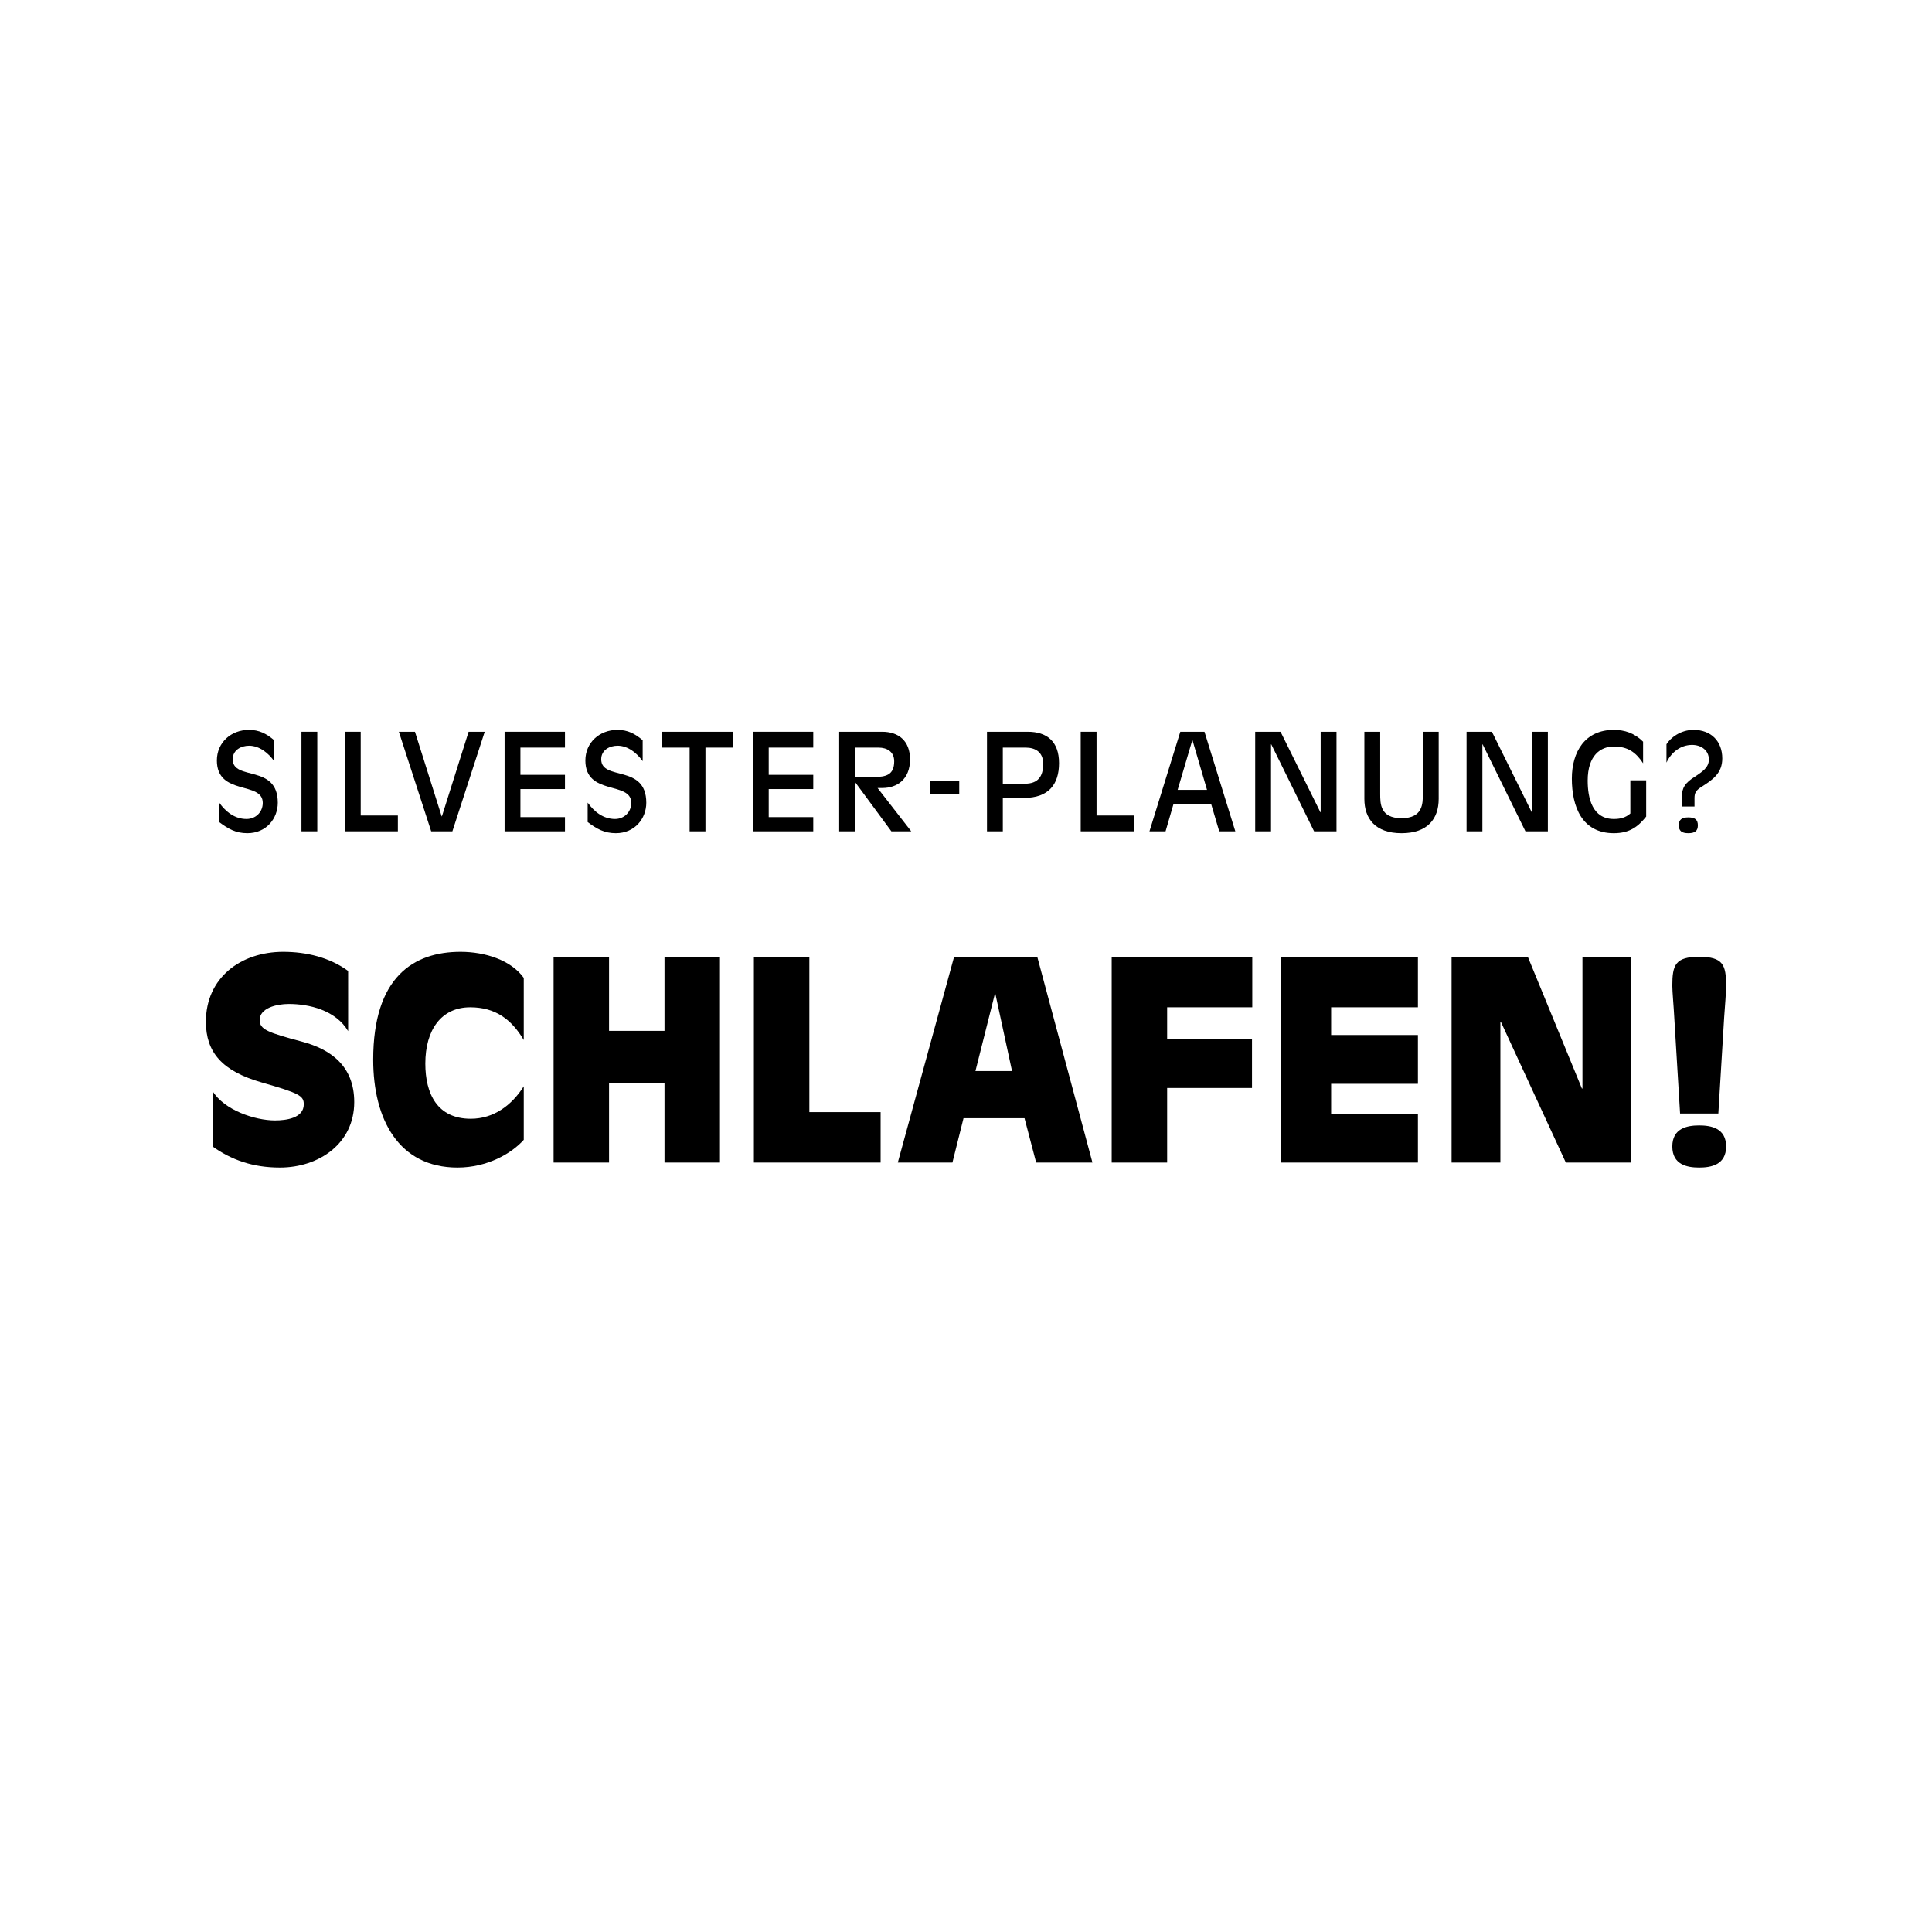<?xml version="1.0" encoding="utf-8"?>
<!-- Generator: Adobe Illustrator 15.1.0, SVG Export Plug-In . SVG Version: 6.00 Build 0)  -->
<!DOCTYPE svg PUBLIC "-//W3C//DTD SVG 1.1//EN" "http://www.w3.org/Graphics/SVG/1.1/DTD/svg11.dtd">
<svg version="1.1" id="vs_text" xmlns="http://www.w3.org/2000/svg" xmlns:xlink="http://www.w3.org/1999/xlink" x="0px" y="0px"
	 width="1080px" height="1080px" viewBox="0 0 1080 1080" enable-background="new 0 0 1080 1080" xml:space="preserve">
<g>
	<path d="M194.61,576.406c-6.975-11.779-21.855-15.189-33.17-15.189c-6.975,0-16.275,2.325-16.275,8.99
		c0,5.27,4.495,6.975,23.715,12.09c15.655,4.185,29.14,13.329,29.14,33.789c0,23.095-19.685,36.58-41.54,36.58
		c-15.345,0-27.125-4.34-37.665-11.78v-30.999c6.51,10.694,23.715,16.43,34.875,16.43c6.2,0,16.12-1.24,16.12-8.99
		c0-4.805-2.48-6.2-23.56-12.245c-22.165-6.354-31.154-16.895-31.154-33.944c0-24.49,19.375-39.06,43.244-39.06
		c12.865,0,25.885,3.1,36.27,10.694V576.406z"/>
	<path d="M292.786,581.366c-6.975-11.779-16.12-18.29-29.915-18.29c-16.275,0-25.11,12.71-25.11,31.465
		c0,16.896,6.665,30.845,25.42,30.845c12.865,0,22.94-7.595,29.605-18.135v29.915c-6.82,7.595-20.305,15.5-37.044,15.5
		c-32.86,0-47.12-26.97-47.12-60.295c0-46.345,22.63-60.294,48.825-60.294c13.795,0,28.21,4.649,35.34,14.569V581.366z"/>
	<path d="M309.463,534.867h31v41.385h31v-41.385h31v115.009h-31v-44.484h-31v44.484h-31V534.867z"/>
	<path d="M421.433,534.867h31v86.799h39.834v28.21h-70.834V534.867z"/>
	<path d="M533.343,534.867h46.499l30.846,115.009h-31.465l-6.511-24.8h-34.1l-6.2,24.8h-30.535L533.343,534.867z M556.438,555.637
		h-0.311l-10.85,43.09h20.46L556.438,555.637z"/>
	<path d="M652.442,580.901h47.43v27.28h-47.43v41.694h-31V534.867h78.585v28.209h-47.585V580.901z"/>
	<path d="M715.898,534.867h76.725v28.209h-48.516v15.5h48.516v27.28h-48.516v16.739h48.516v27.28h-76.725V534.867z"/>
	<path d="M811.439,534.867h42.624l30.226,73.624h0.31v-73.624h27.28v115.009h-36.58l-36.27-78.584h-0.311v78.584h-27.279V534.867z"
		/>
	<path d="M935.92,568.656c-0.311-6.199-1.086-14.104-1.086-17.67c0-11.624,1.705-16.119,15.035-16.119s15.035,4.495,15.035,16.119
		c0,3.565-0.62,11.471-1.085,17.67l-3.255,53.785h-21.391L935.92,568.656z M949.869,652.666c-6.665,0-15.035-1.55-15.035-11.78
		c0-10.229,8.37-11.779,15.035-11.779s15.035,1.55,15.035,11.779C964.904,651.116,956.534,652.666,949.869,652.666z"/>
</g>
<g>
	<path d="M122.511,448.659c3.675,5.101,8.7,9.15,15.299,9.15c5.1,0,9.075-3.825,9.075-9c0-12.374-25.649-3.75-25.649-23.699
		c0-10.05,7.95-17.099,17.924-17.099c5.7,0,9.75,2.1,14.099,5.774v11.699c-3.149-4.425-8.174-8.624-14.024-8.624
		c-4.425,0-9.149,2.399-9.149,7.574c0,12.3,25.199,2.475,25.199,24.299c0,8.775-6.375,17.024-17.024,17.024
		c-6.45,0-10.649-2.399-15.75-6.225V448.659z"/>
	<path d="M168.516,409.062h8.85v55.647h-8.85V409.062z"/>
	<path d="M192.786,409.062h8.85v46.798h20.774v8.85h-29.624V409.062z"/>
	<path d="M222.966,409.062h9l14.925,47.248h0.15l14.924-47.248h9l-18.074,55.647h-11.85L222.966,409.062z"/>
	<path d="M282.072,409.062h33.749v8.85h-24.899v15.225h24.899v7.949h-24.899v15.675h24.899v7.949h-33.749V409.062z"/>
	<path d="M328.504,448.659c3.675,5.101,8.7,9.15,15.3,9.15c5.1,0,9.074-3.825,9.074-9c0-12.374-25.648-3.75-25.648-23.699
		c0-10.05,7.949-17.099,17.924-17.099c5.7,0,9.75,2.1,14.1,5.774v11.699c-3.15-4.425-8.175-8.624-14.024-8.624
		c-4.425,0-9.149,2.399-9.149,7.574c0,12.3,25.199,2.475,25.199,24.299c0,8.775-6.375,17.024-17.024,17.024
		c-6.45,0-10.649-2.399-15.75-6.225V448.659z"/>
	<path d="M385.503,417.911h-15.45v-8.85h39.749v8.85h-15.45v46.798h-8.85V417.911z"/>
	<path d="M420.866,409.062h33.749v8.85h-24.899v15.225h24.899v7.949h-24.899v15.675h24.899v7.949h-33.749V409.062z"/>
	<path d="M469.113,409.062h23.999c9.15,0,15.599,5.024,15.599,15.449c0,11.249-7.35,15.975-15.449,15.975h-2.7l18.824,24.224h-11.1
		l-20.174-27.374h-0.15v27.374h-8.85V409.062z M477.962,434.335h10.575c6.6,0,11.324-1.05,11.324-8.774
		c0-5.25-3.899-7.649-8.774-7.649h-13.125V434.335z"/>
	<path d="M520.097,443.935v-7.499h16.125v7.499H520.097z"/>
	<path d="M551.731,409.062h22.799c10.5,0,17.475,5.249,17.475,17.549c0,11.85-5.85,19.425-19.649,19.425h-11.774v18.674h-8.85
		V409.062z M560.581,438.085h12.374c7.351,0,10.2-4.125,10.2-11.1c0-6.449-4.275-9.074-9.825-9.074h-12.749V438.085z"/>
	<path d="M604.125,409.062h8.85v46.798h20.774v8.85h-29.624V409.062z"/>
	<path d="M659.805,409.062h13.499l17.25,55.647h-9l-4.5-15.225h-21.074l-4.425,15.225h-8.999L659.805,409.062z M666.63,413.861
		h-0.15l-8.175,27.674h16.425L666.63,413.861z"/>
	<path d="M701.661,409.062h14.175l22.274,44.998h0.15v-44.998h8.85v55.647h-12.525l-23.924-48.598h-0.15v48.598h-8.85V409.062z"/>
	<path d="M804.237,446.56c0,11.1-6.149,19.199-20.773,19.199c-14.625,0-20.774-8.1-20.774-19.199v-37.498h8.85v34.648
		c0,5.55,0,13.649,11.925,13.649c11.924,0,11.924-8.1,11.924-13.649v-34.648h8.85V446.56z"/>
	<path d="M819.815,409.062h14.175l22.274,44.998h0.149v-44.998h8.85v55.647h-12.524l-23.924-48.598h-0.15v48.598h-8.85V409.062z"/>
	<path d="M911.374,436.21h8.85v20.249c-4.35,5.4-8.999,9.3-18.074,9.3c-17.924,0-23.474-14.999-23.474-30.523
		c0-14.925,7.274-27.224,23.474-27.224c5.926,0,11.475,1.725,16.35,6.6v12.074c-3.975-6.075-8.475-9.375-16.35-9.375
		c-7.424,0-14.624,4.95-14.624,19.05c0,9.899,2.625,21.449,14.624,21.449c3.45,0,6.525-0.675,9.225-3.075V436.21z"/>
	<path d="M940.189,445.359c0-4.8,1.649-7.799,7.725-11.475c3.375-2.399,7.35-4.649,7.35-9.299c0-5.25-4.425-8.175-9.374-8.175
		c-6.45,0-11.7,4.199-14.325,9.899v-10.274c2.101-3.375,7.649-8.024,15.149-8.024c9.75,0,16.05,6.299,16.05,15.974
		c0,8.175-5.25,11.85-11.55,15.824c-3.375,2.101-3.975,3.601-3.975,6.45v4.575h-7.05V445.359z M938.464,461.334
		c0-3.075,1.575-4.425,5.325-4.425s5.325,1.35,5.325,4.425s-1.575,4.425-5.325,4.425S938.464,464.409,938.464,461.334z"/>
</g>
</svg>
